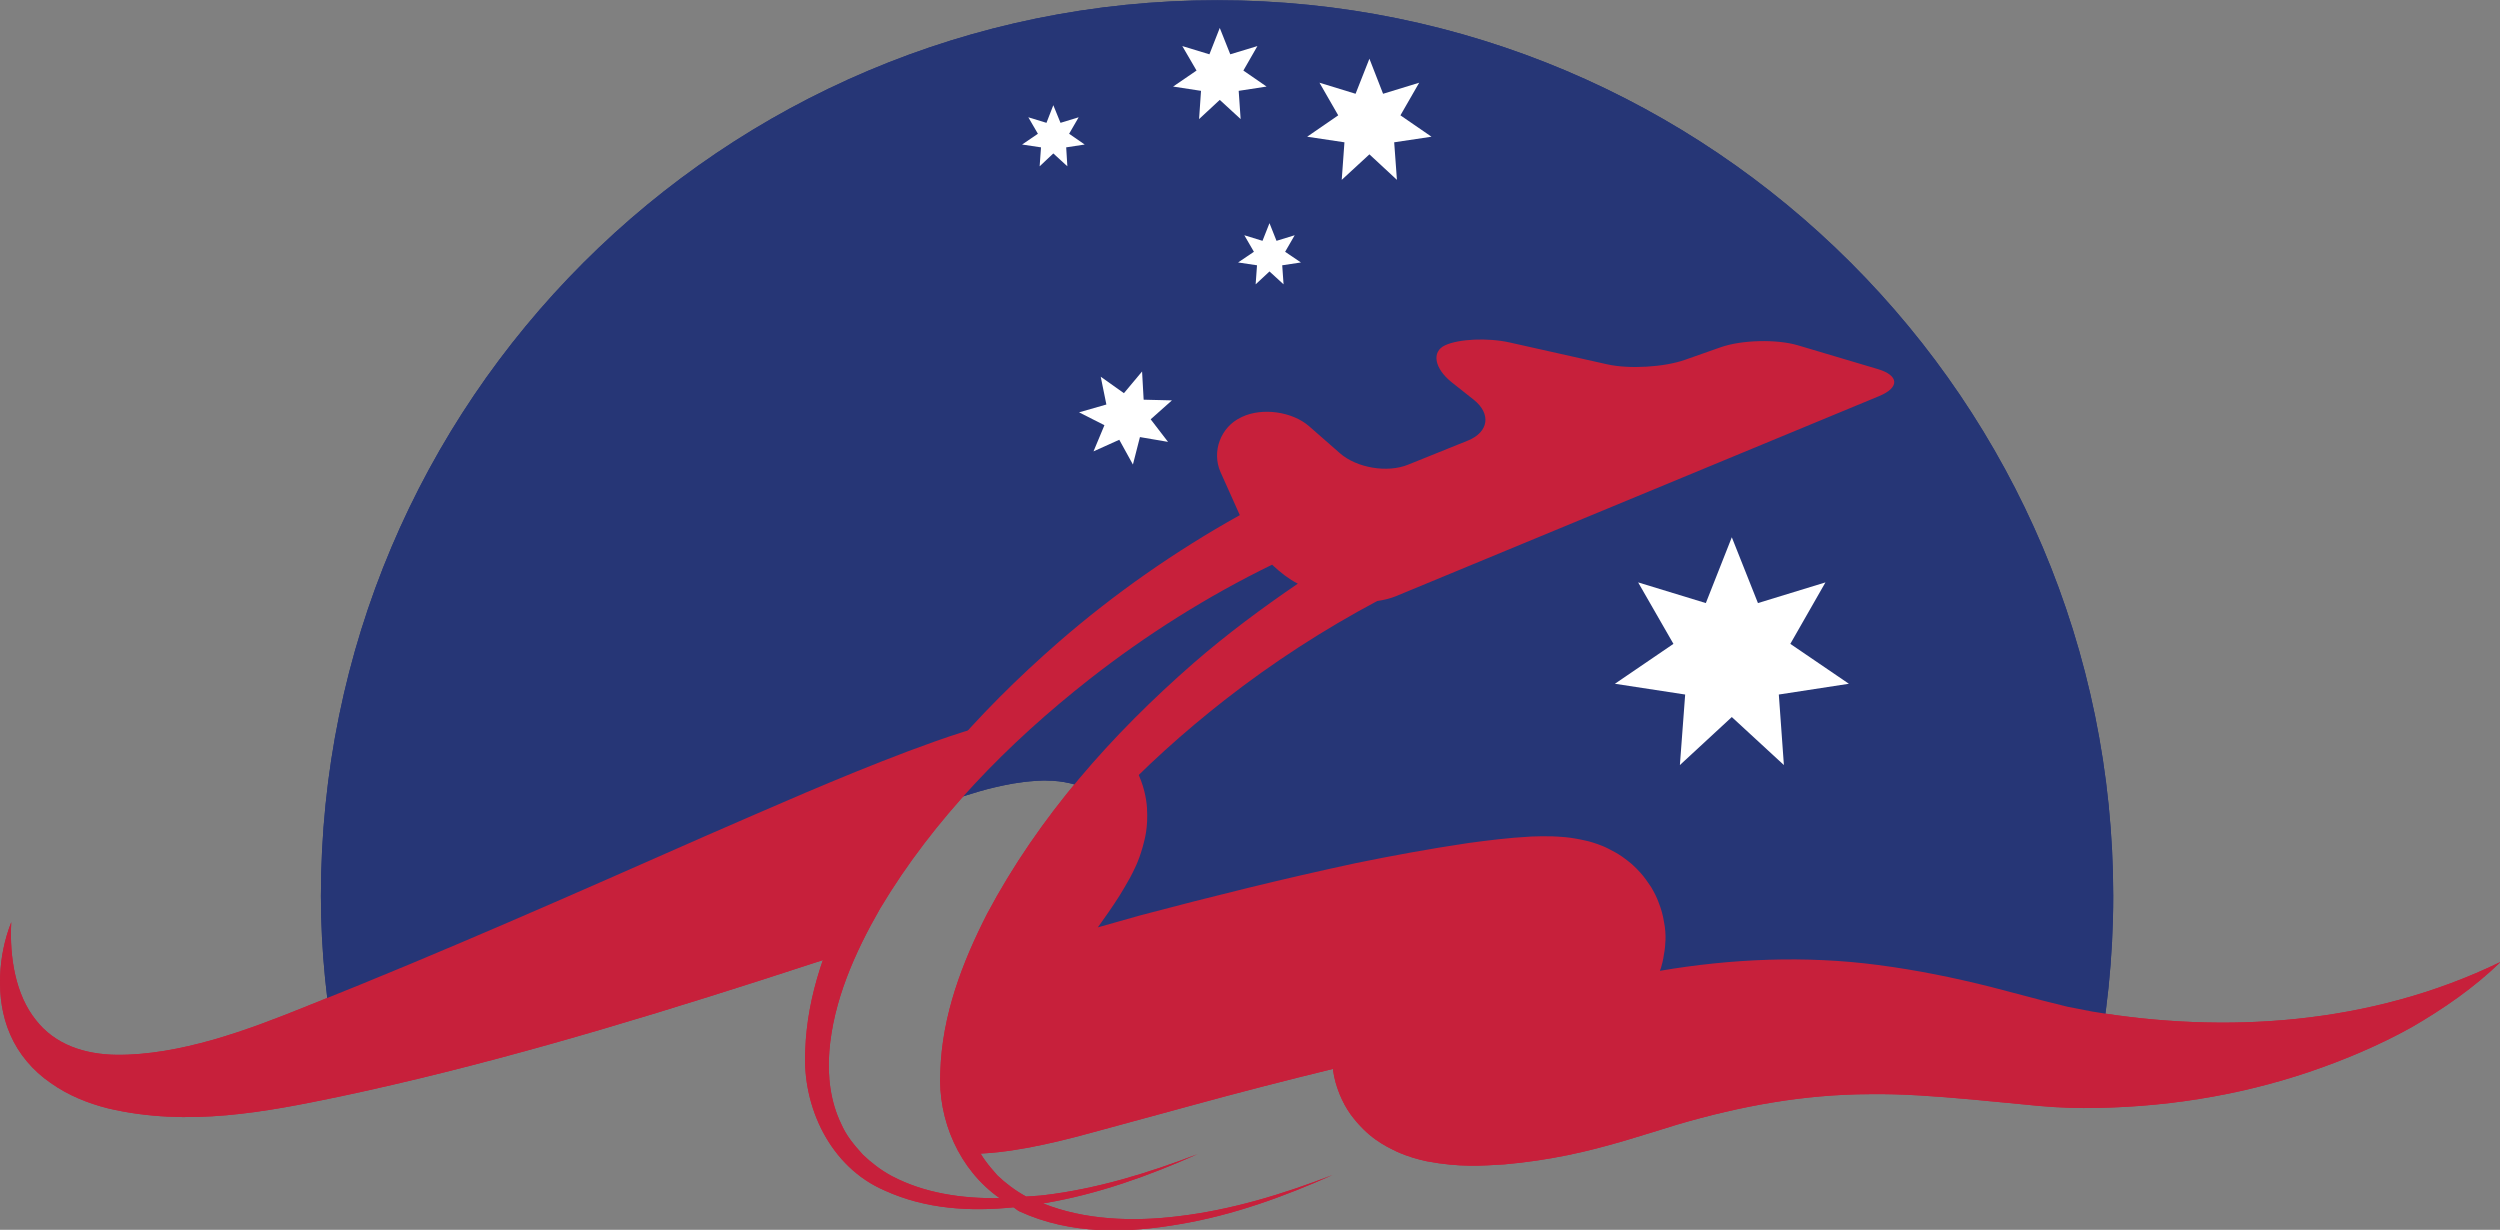<svg xmlns="http://www.w3.org/2000/svg" xmlns:xlink="http://www.w3.org/1999/xlink" version="1.1" preserveAspectRatio="xMidYMid meet" viewBox="865 408.37 120 59.03"><rect x="865" y="408.37" width="120" height="59.03" fill="#808080" stroke="none"/>  <g data-item-type="image" data-item="Image" data-logo-item="" id="logo__item--logo_0" class="logo__item">    <g class="logo__item__inner" transform="translate(856.882 368.5) scale(1.37 1.37) rotate(0 0 0)">      <g>        <g>          <g>            <path fill="#263676" d="M30.639,60.646c2.325-1.006,4.622-2.035,7.104-2.968c0.622-0.236,1.258-0.469,1.941-0.68     c0.349-0.109,0.705-0.221,1.101-0.312c0.403-0.092,0.834-0.186,1.449-0.226l0.253-0.011h0.061l0.157,0.008h0.096     c0.3,0.02,0.533,0.061,0.813,0.14c0.301,0.089,0.649,0.223,1.066,0.517c0.41,0.279,0.827,0.745,1.067,1.24     c0.246,0.479-3.392,1.781-3.371,2.116c0.047,0.718,0.752,1.313,0.677,1.603c-0.171,0.55,0.464,1.084,0.335,1.341     c-0.13,0.249,1.867-0.862,1.757-0.68c-0.266,0.423-0.52,0.778-0.758,1.113l1.524-0.437c2.482-0.656,4.971-1.272,7.521-1.819     c1.278-0.257,2.57-0.5,3.932-0.7c0.689-0.097,1.374-0.186,2.215-0.223c0.212-0.014,0.451-0.018,0.718-0.014     c0.294,0.014,0.581,0.014,1.183,0.15c0.117,0.023,0.377,0.106,0.581,0.185c0.11,0.044,0.302,0.14,0.444,0.219     c0.089,0.055,0.137,0.081,0.246,0.157c0.123,0.078,0.233,0.171,0.342,0.266c0.109,0.094,0.212,0.195,0.309,0.302     c0.129,0.146,0.252,0.321,0.369,0.499c0.108,0.178,0.205,0.365,0.273,0.561c0.081,0.208,0.144,0.431,0.178,0.649     c0.048,0.212,0.061,0.486,0.055,0.636c-0.007,0.172-0.021,0.345-0.055,0.517c-0.021,0.153-0.068,0.365-0.103,0.468     c-0.015,0.034-0.028,0.068-0.041,0.103c2.488-0.42,5.113-0.539,7.644-0.205c1.367,0.178,2.693,0.454,3.945,0.766l1.858,0.486     l0.834,0.211l0.861,0.172c0.035,0.003,0.063,0.006,0.104,0.011c0.416-2.035,0.642-4.147,0.642-6.308     c0-17.335-14.063-31.389-31.394-31.389c-17.339,0-31.403,14.053-31.403,31.389c0,1.945,0.206,3.836,0.547,5.682     C22.052,64.423,26.332,62.549,30.639,60.646z" data-part-id="logo__item--logo_0__0"></path>          </g>        </g>        <path fill="#C7203B" d="M35.583,62.61c-0.144,0.312-0.308,0.646-0.451,1.107c0.499-1.019,0.963-2.058,1.585-3.009   c0.609-0.93,1.299-1.784,1.75-2.809c0.185-0.429,0.582-0.691,1.033-0.794c0.396-0.517,0.758-1.052,1.155-1.579   c0.328-0.466,0.725-0.861,1.115-1.262c-0.362,0.045-0.69,0.106-0.985,0.172c-0.396,0.092-0.752,0.2-1.101,0.307   c-0.683,0.216-1.319,0.448-1.941,0.68c-2.482,0.938-4.779,1.963-7.104,2.971c-4.615,2.035-9.182,4.059-13.831,5.908   c-1.19,0.482-2.264,0.898-3.412,1.228c-1.142,0.324-2.29,0.54-3.398,0.529c-1.094-0.017-2.14-0.346-2.817-1.221   c-0.697-0.867-0.929-2.167-0.861-3.425c-0.233,0.595-0.369,1.237-0.39,1.906c-0.021,0.661,0.062,1.365,0.356,2.032   c0.287,0.67,0.793,1.268,1.415,1.694c0.616,0.438,1.313,0.715,2.01,0.89c2.81,0.663,5.565,0.116,8.067-0.403   c5.025-1.063,9.948-2.53,14.782-4.079c1.04-0.334,2.078-0.677,3.117-1.011C35.644,62.501,35.617,62.549,35.583,62.61z" data-part-id="logo__item--logo_0__1"></path>        <path fill="#C7203B" d="M79.222,64.542l-0.861-0.168l-0.834-0.208l-1.858-0.488c-1.252-0.314-2.578-0.589-3.945-0.766   c-2.53-0.335-5.155-0.221-7.644,0.205c0.013-0.035,0.026-0.073,0.041-0.104c0.034-0.102,0.082-0.308,0.103-0.472   c0.034-0.167,0.048-0.342,0.055-0.513c0.006-0.151-0.007-0.424-0.055-0.636c-0.034-0.223-0.097-0.444-0.178-0.649   c-0.068-0.198-0.165-0.383-0.273-0.564c-0.117-0.175-0.24-0.353-0.369-0.495c-0.097-0.11-0.199-0.21-0.309-0.309   c-0.108-0.092-0.219-0.178-0.342-0.264c-0.109-0.074-0.157-0.099-0.246-0.152c-0.143-0.079-0.334-0.178-0.444-0.22   c-0.204-0.082-0.464-0.163-0.581-0.184c-0.602-0.137-0.889-0.134-1.183-0.151c-0.267-0.006-0.506,0-0.718,0.007   c-0.841,0.046-1.525,0.137-2.215,0.229c-1.361,0.203-2.653,0.441-3.932,0.702c-2.55,0.547-5.039,1.166-7.521,1.822l-1.524,0.43   c0.239-0.331,0.492-0.688,0.758-1.106c0.11-0.186,0.233-0.38,0.37-0.631c0.13-0.256,0.287-0.525,0.444-1.08   c0.076-0.289,0.191-0.651,0.151-1.369c-0.021-0.336-0.116-0.821-0.362-1.303c-0.109-0.226-0.267-0.441-0.431-0.639   c-0.068,0.129-0.129,0.266-0.226,0.383c-0.649,0.806-1.422,1.452-2.017,2.31c-0.314,0.466-0.65,0.923-0.999,1.364   c-0.021,0.266-0.082,0.544-0.273,0.831c-1.032,1.523-1.894,2.626-2.181,4.515c-0.212,1.379-0.028,2.821,0.095,4.205   c0.014,0.175-0.02,0.312-0.047,0.454c0.95,0.015,1.627-0.102,2.297-0.218c0.759-0.145,1.45-0.317,2.127-0.502l3.616-0.984   c1.634-0.448,3.281-0.872,4.923-1.272c0,0.021,0,0.038,0,0.064c0.075,0.547,0.321,1.125,0.608,1.525   c0.608,0.824,1.196,1.104,1.613,1.306c0.424,0.192,0.76,0.276,1.06,0.342c1.156,0.219,1.929,0.157,2.722,0.109   c0.772-0.068,1.497-0.178,2.201-0.321c1.381-0.277,2.811-0.756,3.842-1.07c2.243-0.659,4.445-1.06,6.742-1.069   c1.155-0.018,2.337,0.075,3.576,0.185l1.866,0.178l0.491,0.048l0.541,0.041c0.342,0.02,0.684,0.034,1.031,0.034   c2.715,0,5.374-0.414,7.884-1.259c1.252-0.424,2.469-0.938,3.609-1.572c1.128-0.653,2.202-1.398,3.118-2.289   C88.951,65.031,83.851,65.317,79.222,64.542z" data-part-id="logo__item--logo_0__2"></path>        <path fill="#C7203B" d="M71.716,42.033l-2.804-0.834c-0.745-0.219-1.969-0.188-2.7,0.07l-1.244,0.438   c-0.731,0.26-1.962,0.333-2.728,0.161l-3.419-0.766c-0.767-0.172-1.784-0.126-2.264,0.098c-0.485,0.224-0.376,0.812,0.232,1.297   l0.779,0.617c0.609,0.491,0.514,1.126-0.204,1.421l-2.106,0.849c-0.725,0.294-1.798,0.114-2.386-0.402l-1.081-0.947   c-0.588-0.512-1.64-0.662-2.351-0.325l-0.042,0.021c-0.704,0.335-1.025,1.195-0.711,1.909l0.677,1.511   c-2.269,1.265-4.402,2.757-6.337,4.438c-2.872,2.502-5.442,5.395-7.248,8.793c-0.868,1.698-1.579,3.549-1.64,5.531   c-0.11,1.976,0.882,4.084,2.782,4.9c1.442,0.657,3.001,0.743,4.512,0.589c0.076,0.042,0.137,0.11,0.219,0.146   c1.797,0.824,3.787,0.763,5.626,0.441c1.859-0.314,3.631-0.961,5.333-1.717c-1.736,0.672-3.535,1.219-5.374,1.44   c-1.613,0.202-3.309,0.14-4.772-0.448c0.027-0.006,0.055-0.006,0.082-0.011c1.86-0.317,3.638-0.959,5.333-1.712   c-1.736,0.667-3.535,1.217-5.374,1.436c-0.205,0.027-0.417,0.03-0.628,0.048c-0.376-0.205-0.718-0.464-1.005-0.738   c-0.314-0.354-0.567-0.663-0.745-1.066c-0.376-0.776-0.485-1.665-0.417-2.537c0.137-1.763,0.882-3.466,1.791-5.024   c1.853-3.124,4.465-5.785,7.33-8.03c1.688-1.319,3.473-2.472,5.346-3.47c0.232-0.034,0.451-0.087,0.643-0.164l16.942-7.015   C72.488,42.681,72.468,42.257,71.716,42.033z M47.759,52.321c-2.878,2.509-5.442,5.401-7.247,8.796   c-0.868,1.698-1.579,3.544-1.641,5.526c-0.095,1.703,0.664,3.447,2.079,4.438c-1.326,0.021-2.639-0.175-3.773-0.771   c-0.39-0.208-0.739-0.481-1.026-0.758c-0.321-0.355-0.575-0.664-0.752-1.07c-0.375-0.772-0.485-1.662-0.417-2.537   c0.137-1.764,0.889-3.463,1.785-5.021c1.867-3.124,4.478-5.787,7.336-8.03c1.997-1.563,4.136-2.908,6.392-4.007   c0.294,0.278,0.603,0.514,0.902,0.665C50.132,50.413,48.901,51.33,47.759,52.321z" data-part-id="logo__item--logo_0__3"></path>        <polygon fill="#FFFFFF" points="66.602,47.926 67.518,50.232 69.883,49.507 68.652,51.661 70.704,53.059 68.249,53.436    68.427,55.907 66.602,54.225 64.783,55.907 64.968,53.436 62.506,53.059 64.557,51.661 63.32,49.507 65.692,50.232  " data-part-id="logo__item--logo_0__4"></polygon>        <polygon fill="#FFFFFF" points="53.905,31.159 54.384,32.388 55.649,32 54.992,33.143 56.08,33.892 54.773,34.088 54.869,35.404    53.905,34.51 52.935,35.404 53.03,34.088 51.724,33.892 52.812,33.143 52.155,32 53.42,32.388  " data-part-id="logo__item--logo_0__5"></polygon>        <polygon fill="#FFFFFF" points="48.662,30.081 49.03,31.005 49.981,30.716 49.489,31.574 50.302,32.135 49.325,32.285    49.393,33.274 48.662,32.602 47.937,33.274 48.005,32.285 47.027,32.135 47.848,31.574 47.349,30.716 48.299,31.005  " data-part-id="logo__item--logo_0__6"></polygon>        <polygon fill="#FFFFFF" points="45.94,42.117 45.995,43.106 46.986,43.13 46.241,43.793 46.849,44.584 45.865,44.416    45.619,45.378 45.141,44.51 44.238,44.917 44.621,44 43.732,43.549 44.689,43.275 44.491,42.301 45.304,42.878  " data-part-id="logo__item--logo_0__7"></polygon>        <polygon fill="#FFFFFF" points="50.404,36.921 50.65,37.54 51.287,37.344 50.952,37.924 51.506,38.298 50.85,38.397 50.897,39.064    50.404,38.613 49.919,39.064 49.967,38.397 49.304,38.298 49.858,37.924 49.522,37.344 50.159,37.54  " data-part-id="logo__item--logo_0__8"></polygon>        <polygon fill="#FFFFFF" points="42.83,32.788 43.082,33.406 43.718,33.211 43.384,33.789 43.93,34.166 43.281,34.265    43.322,34.929 42.83,34.478 42.351,34.929 42.399,34.265 41.736,34.166 42.29,33.789 41.954,33.211 42.59,33.406  " data-part-id="logo__item--logo_0__9"></polygon>      </g>    </g>  </g>  <g data-item-type="image" data-item="Image" data-logo-item="" id="logo__item--logo_0" class="logo__item">    <g class="logo__item__inner" transform="translate(856.882 368.5) scale(1.37 1.37) rotate(0 0 0)">      <g>        <g>          <g>            <path fill="#263676" d="M30.639,60.646c2.325-1.006,4.622-2.035,7.104-2.968c0.622-0.236,1.258-0.469,1.941-0.68     c0.349-0.109,0.705-0.221,1.101-0.312c0.403-0.092,0.834-0.186,1.449-0.226l0.253-0.011h0.061l0.157,0.008h0.096     c0.3,0.02,0.533,0.061,0.813,0.14c0.301,0.089,0.649,0.223,1.066,0.517c0.41,0.279,0.827,0.745,1.067,1.24     c0.246,0.479-3.392,1.781-3.371,2.116c0.047,0.718,0.752,1.313,0.677,1.603c-0.171,0.55,0.464,1.084,0.335,1.341     c-0.13,0.249,1.867-0.862,1.757-0.68c-0.266,0.423-0.52,0.778-0.758,1.113l1.524-0.437c2.482-0.656,4.971-1.272,7.521-1.819     c1.278-0.257,2.57-0.5,3.932-0.7c0.689-0.097,1.374-0.186,2.215-0.223c0.212-0.014,0.451-0.018,0.718-0.014     c0.294,0.014,0.581,0.014,1.183,0.15c0.117,0.023,0.377,0.106,0.581,0.185c0.11,0.044,0.302,0.14,0.444,0.219     c0.089,0.055,0.137,0.081,0.246,0.157c0.123,0.078,0.233,0.171,0.342,0.266c0.109,0.094,0.212,0.195,0.309,0.302     c0.129,0.146,0.252,0.321,0.369,0.499c0.108,0.178,0.205,0.365,0.273,0.561c0.081,0.208,0.144,0.431,0.178,0.649     c0.048,0.212,0.061,0.486,0.055,0.636c-0.007,0.172-0.021,0.345-0.055,0.517c-0.021,0.153-0.068,0.365-0.103,0.468     c-0.015,0.034-0.028,0.068-0.041,0.103c2.488-0.42,5.113-0.539,7.644-0.205c1.367,0.178,2.693,0.454,3.945,0.766l1.858,0.486     l0.834,0.211l0.861,0.172c0.035,0.003,0.063,0.006,0.104,0.011c0.416-2.035,0.642-4.147,0.642-6.308     c0-17.335-14.063-31.389-31.394-31.389c-17.339,0-31.403,14.053-31.403,31.389c0,1.945,0.206,3.836,0.547,5.682     C22.052,64.423,26.332,62.549,30.639,60.646z" data-part-id="logo__item--logo_0__0"></path>          </g>        </g>        <path fill="#C7203B" d="M35.583,62.61c-0.144,0.312-0.308,0.646-0.451,1.107c0.499-1.019,0.963-2.058,1.585-3.009   c0.609-0.93,1.299-1.784,1.75-2.809c0.185-0.429,0.582-0.691,1.033-0.794c0.396-0.517,0.758-1.052,1.155-1.579   c0.328-0.466,0.725-0.861,1.115-1.262c-0.362,0.045-0.69,0.106-0.985,0.172c-0.396,0.092-0.752,0.2-1.101,0.307   c-0.683,0.216-1.319,0.448-1.941,0.68c-2.482,0.938-4.779,1.963-7.104,2.971c-4.615,2.035-9.182,4.059-13.831,5.908   c-1.19,0.482-2.264,0.898-3.412,1.228c-1.142,0.324-2.29,0.54-3.398,0.529c-1.094-0.017-2.14-0.346-2.817-1.221   c-0.697-0.867-0.929-2.167-0.861-3.425c-0.233,0.595-0.369,1.237-0.39,1.906c-0.021,0.661,0.062,1.365,0.356,2.032   c0.287,0.67,0.793,1.268,1.415,1.694c0.616,0.438,1.313,0.715,2.01,0.89c2.81,0.663,5.565,0.116,8.067-0.403   c5.025-1.063,9.948-2.53,14.782-4.079c1.04-0.334,2.078-0.677,3.117-1.011C35.644,62.501,35.617,62.549,35.583,62.61z" data-part-id="logo__item--logo_0__1"></path>        <path fill="#C7203B" d="M79.222,64.542l-0.861-0.168l-0.834-0.208l-1.858-0.488c-1.252-0.314-2.578-0.589-3.945-0.766   c-2.53-0.335-5.155-0.221-7.644,0.205c0.013-0.035,0.026-0.073,0.041-0.104c0.034-0.102,0.082-0.308,0.103-0.472   c0.034-0.167,0.048-0.342,0.055-0.513c0.006-0.151-0.007-0.424-0.055-0.636c-0.034-0.223-0.097-0.444-0.178-0.649   c-0.068-0.198-0.165-0.383-0.273-0.564c-0.117-0.175-0.24-0.353-0.369-0.495c-0.097-0.11-0.199-0.21-0.309-0.309   c-0.108-0.092-0.219-0.178-0.342-0.264c-0.109-0.074-0.157-0.099-0.246-0.152c-0.143-0.079-0.334-0.178-0.444-0.22   c-0.204-0.082-0.464-0.163-0.581-0.184c-0.602-0.137-0.889-0.134-1.183-0.151c-0.267-0.006-0.506,0-0.718,0.007   c-0.841,0.046-1.525,0.137-2.215,0.229c-1.361,0.203-2.653,0.441-3.932,0.702c-2.55,0.547-5.039,1.166-7.521,1.822l-1.524,0.43   c0.239-0.331,0.492-0.688,0.758-1.106c0.11-0.186,0.233-0.38,0.37-0.631c0.13-0.256,0.287-0.525,0.444-1.08   c0.076-0.289,0.191-0.651,0.151-1.369c-0.021-0.336-0.116-0.821-0.362-1.303c-0.109-0.226-0.267-0.441-0.431-0.639   c-0.068,0.129-0.129,0.266-0.226,0.383c-0.649,0.806-1.422,1.452-2.017,2.31c-0.314,0.466-0.65,0.923-0.999,1.364   c-0.021,0.266-0.082,0.544-0.273,0.831c-1.032,1.523-1.894,2.626-2.181,4.515c-0.212,1.379-0.028,2.821,0.095,4.205   c0.014,0.175-0.02,0.312-0.047,0.454c0.95,0.015,1.627-0.102,2.297-0.218c0.759-0.145,1.45-0.317,2.127-0.502l3.616-0.984   c1.634-0.448,3.281-0.872,4.923-1.272c0,0.021,0,0.038,0,0.064c0.075,0.547,0.321,1.125,0.608,1.525   c0.608,0.824,1.196,1.104,1.613,1.306c0.424,0.192,0.76,0.276,1.06,0.342c1.156,0.219,1.929,0.157,2.722,0.109   c0.772-0.068,1.497-0.178,2.201-0.321c1.381-0.277,2.811-0.756,3.842-1.07c2.243-0.659,4.445-1.06,6.742-1.069   c1.155-0.018,2.337,0.075,3.576,0.185l1.866,0.178l0.491,0.048l0.541,0.041c0.342,0.02,0.684,0.034,1.031,0.034   c2.715,0,5.374-0.414,7.884-1.259c1.252-0.424,2.469-0.938,3.609-1.572c1.128-0.653,2.202-1.398,3.118-2.289   C88.951,65.031,83.851,65.317,79.222,64.542z" data-part-id="logo__item--logo_0__2"></path>        <path fill="#C7203B" d="M71.716,42.033l-2.804-0.834c-0.745-0.219-1.969-0.188-2.7,0.07l-1.244,0.438   c-0.731,0.26-1.962,0.333-2.728,0.161l-3.419-0.766c-0.767-0.172-1.784-0.126-2.264,0.098c-0.485,0.224-0.376,0.812,0.232,1.297   l0.779,0.617c0.609,0.491,0.514,1.126-0.204,1.421l-2.106,0.849c-0.725,0.294-1.798,0.114-2.386-0.402l-1.081-0.947   c-0.588-0.512-1.64-0.662-2.351-0.325l-0.042,0.021c-0.704,0.335-1.025,1.195-0.711,1.909l0.677,1.511   c-2.269,1.265-4.402,2.757-6.337,4.438c-2.872,2.502-5.442,5.395-7.248,8.793c-0.868,1.698-1.579,3.549-1.64,5.531   c-0.11,1.976,0.882,4.084,2.782,4.9c1.442,0.657,3.001,0.743,4.512,0.589c0.076,0.042,0.137,0.11,0.219,0.146   c1.797,0.824,3.787,0.763,5.626,0.441c1.859-0.314,3.631-0.961,5.333-1.717c-1.736,0.672-3.535,1.219-5.374,1.44   c-1.613,0.202-3.309,0.14-4.772-0.448c0.027-0.006,0.055-0.006,0.082-0.011c1.86-0.317,3.638-0.959,5.333-1.712   c-1.736,0.667-3.535,1.217-5.374,1.436c-0.205,0.027-0.417,0.03-0.628,0.048c-0.376-0.205-0.718-0.464-1.005-0.738   c-0.314-0.354-0.567-0.663-0.745-1.066c-0.376-0.776-0.485-1.665-0.417-2.537c0.137-1.763,0.882-3.466,1.791-5.024   c1.853-3.124,4.465-5.785,7.33-8.03c1.688-1.319,3.473-2.472,5.346-3.47c0.232-0.034,0.451-0.087,0.643-0.164l16.942-7.015   C72.488,42.681,72.468,42.257,71.716,42.033z M47.759,52.321c-2.878,2.509-5.442,5.401-7.247,8.796   c-0.868,1.698-1.579,3.544-1.641,5.526c-0.095,1.703,0.664,3.447,2.079,4.438c-1.326,0.021-2.639-0.175-3.773-0.771   c-0.39-0.208-0.739-0.481-1.026-0.758c-0.321-0.355-0.575-0.664-0.752-1.07c-0.375-0.772-0.485-1.662-0.417-2.537   c0.137-1.764,0.889-3.463,1.785-5.021c1.867-3.124,4.478-5.787,7.336-8.03c1.997-1.563,4.136-2.908,6.392-4.007   c0.294,0.278,0.603,0.514,0.902,0.665C50.132,50.413,48.901,51.33,47.759,52.321z" data-part-id="logo__item--logo_0__3"></path>        <polygon fill="#FFFFFF" points="66.602,47.926 67.518,50.232 69.883,49.507 68.652,51.661 70.704,53.059 68.249,53.436    68.427,55.907 66.602,54.225 64.783,55.907 64.968,53.436 62.506,53.059 64.557,51.661 63.32,49.507 65.692,50.232  " data-part-id="logo__item--logo_0__4"></polygon>        <polygon fill="#FFFFFF" points="53.905,31.159 54.384,32.388 55.649,32 54.992,33.143 56.08,33.892 54.773,34.088 54.869,35.404    53.905,34.51 52.935,35.404 53.03,34.088 51.724,33.892 52.812,33.143 52.155,32 53.42,32.388  " data-part-id="logo__item--logo_0__5"></polygon>        <polygon fill="#FFFFFF" points="48.662,30.081 49.03,31.005 49.981,30.716 49.489,31.574 50.302,32.135 49.325,32.285    49.393,33.274 48.662,32.602 47.937,33.274 48.005,32.285 47.027,32.135 47.848,31.574 47.349,30.716 48.299,31.005  " data-part-id="logo__item--logo_0__6"></polygon>        <polygon fill="#FFFFFF" points="45.94,42.117 45.995,43.106 46.986,43.13 46.241,43.793 46.849,44.584 45.865,44.416    45.619,45.378 45.141,44.51 44.238,44.917 44.621,44 43.732,43.549 44.689,43.275 44.491,42.301 45.304,42.878  " data-part-id="logo__item--logo_0__7"></polygon>        <polygon fill="#FFFFFF" points="50.404,36.921 50.65,37.54 51.287,37.344 50.952,37.924 51.506,38.298 50.85,38.397 50.897,39.064    50.404,38.613 49.919,39.064 49.967,38.397 49.304,38.298 49.858,37.924 49.522,37.344 50.159,37.54  " data-part-id="logo__item--logo_0__8"></polygon>        <polygon fill="#FFFFFF" points="42.83,32.788 43.082,33.406 43.718,33.211 43.384,33.789 43.93,34.166 43.281,34.265    43.322,34.929 42.83,34.478 42.351,34.929 42.399,34.265 41.736,34.166 42.29,33.789 41.954,33.211 42.59,33.406  " data-part-id="logo__item--logo_0__9"></polygon>      </g>    </g>  </g></svg>
